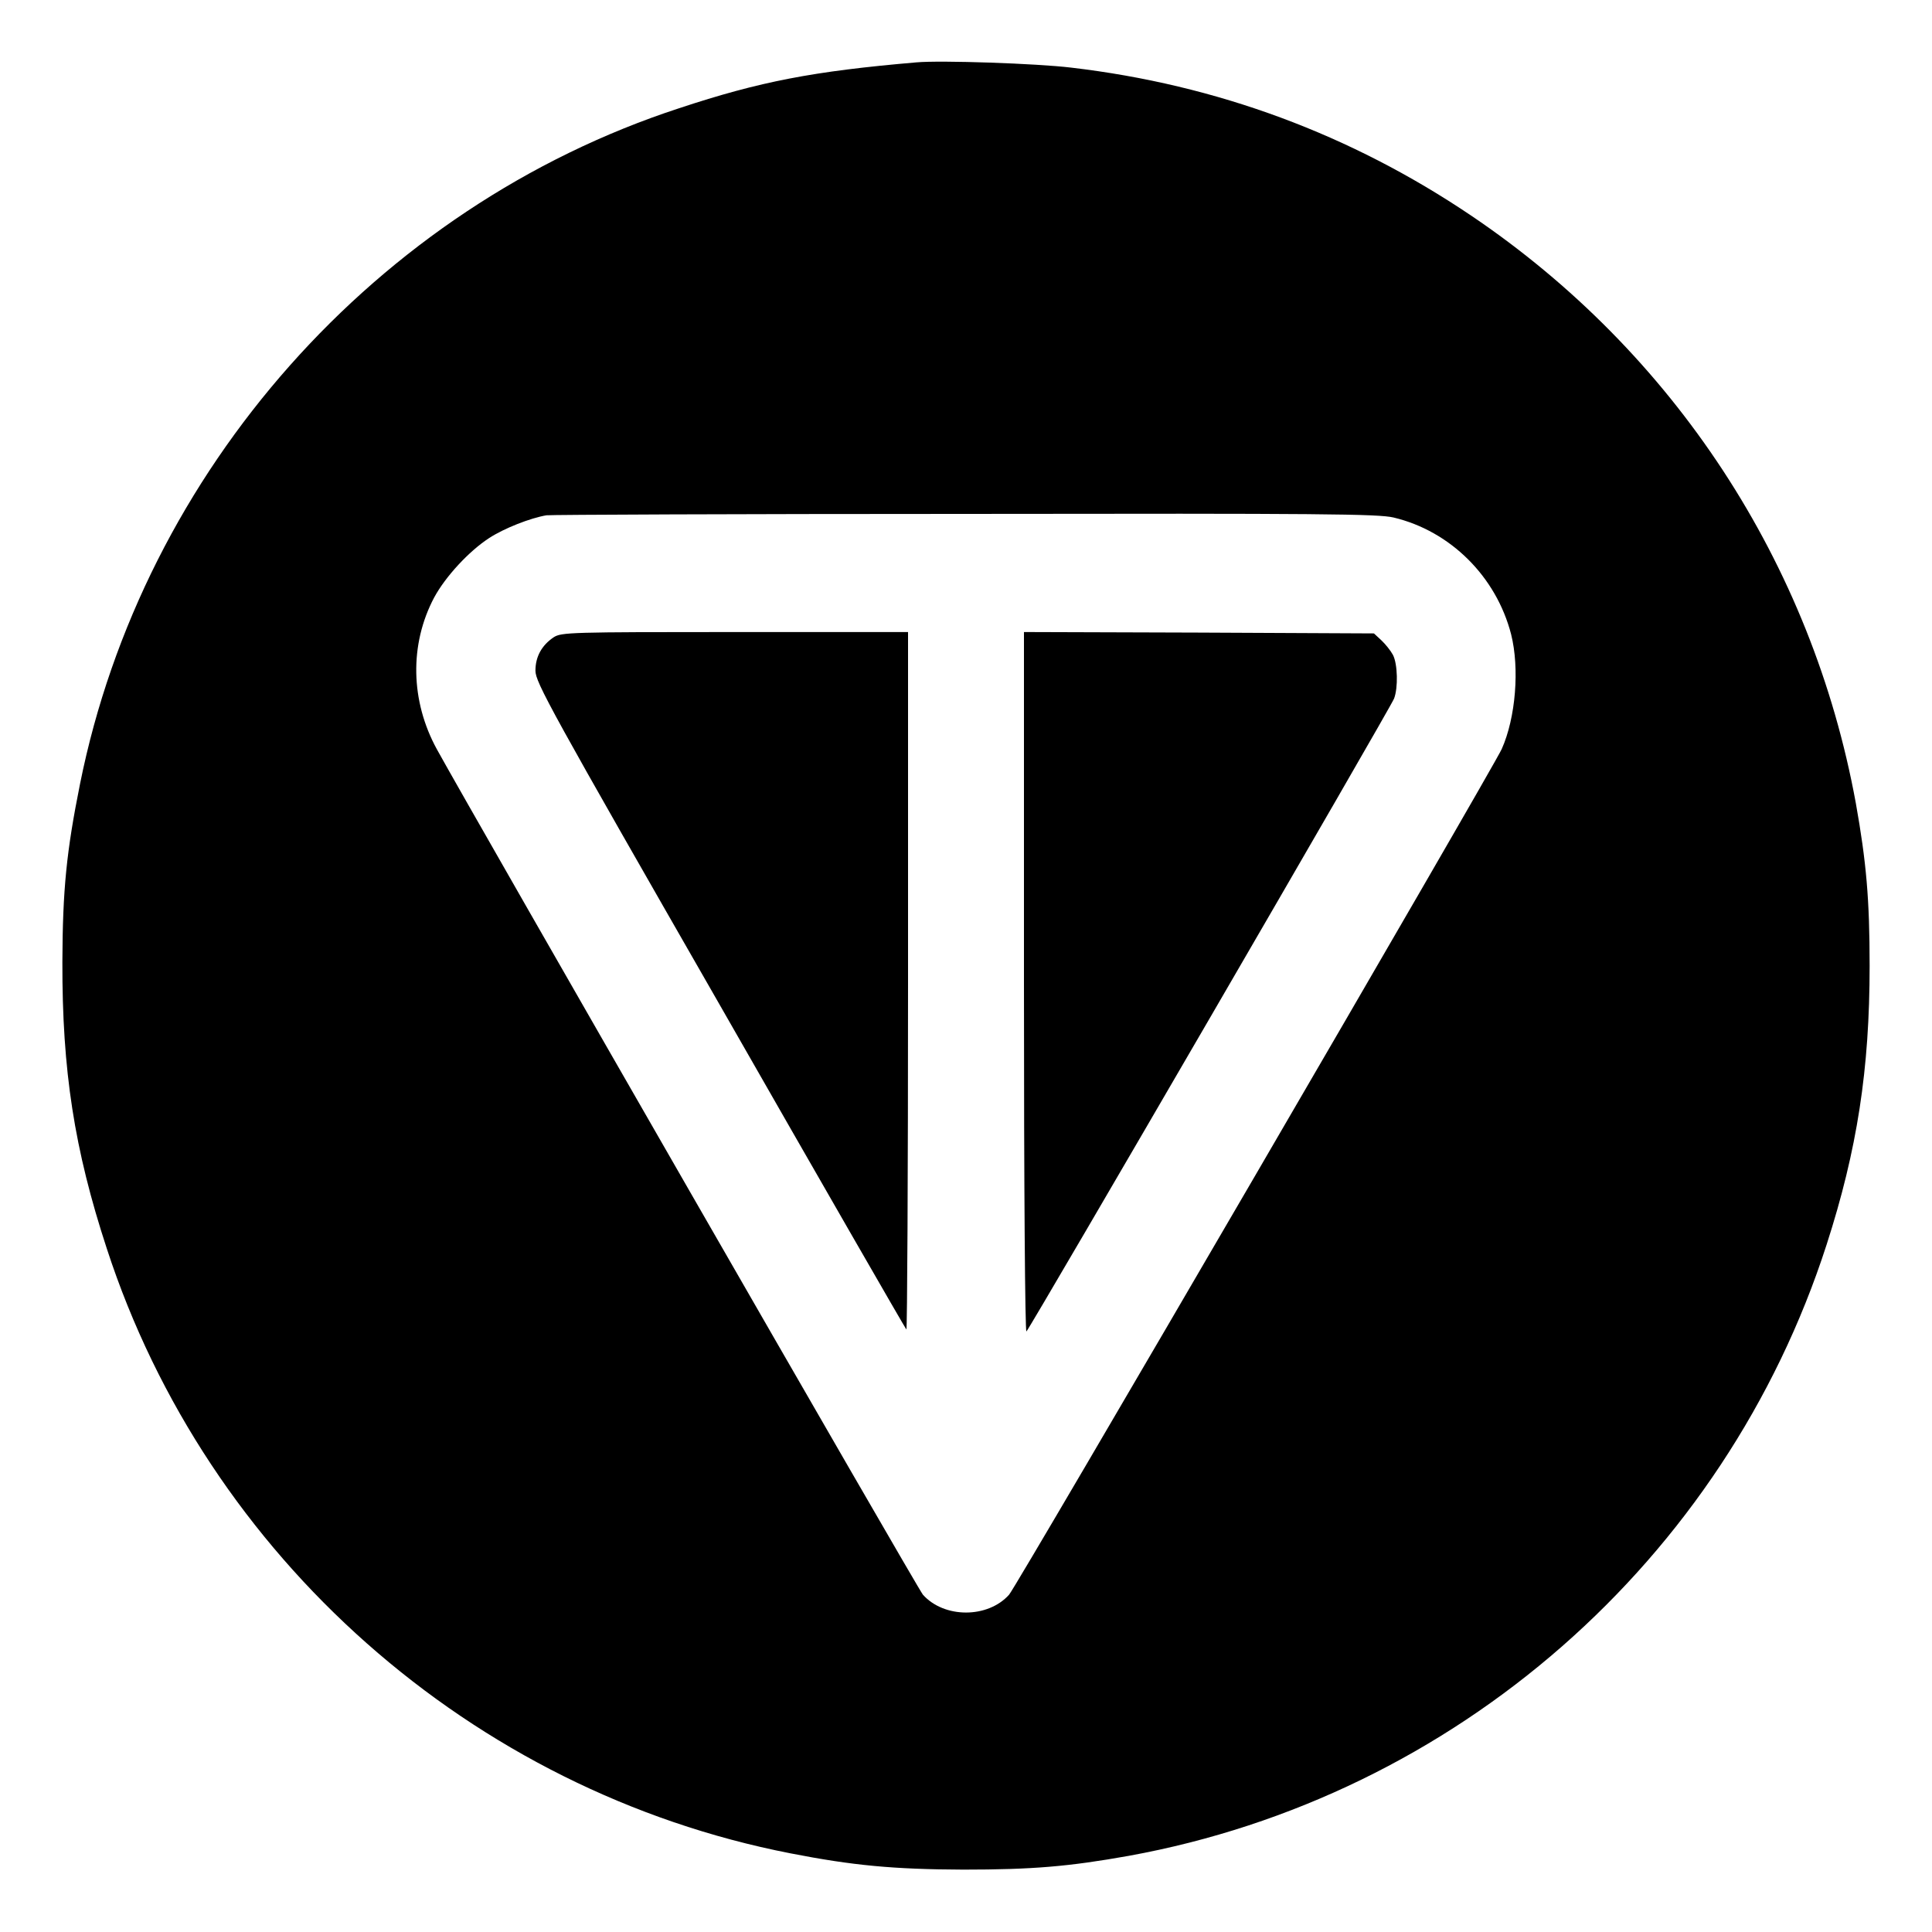 <?xml version="1.0" standalone="no"?>
<!DOCTYPE svg PUBLIC "-//W3C//DTD SVG 20010904//EN"
 "http://www.w3.org/TR/2001/REC-SVG-20010904/DTD/svg10.dtd">
<svg version="1.0" xmlns="http://www.w3.org/2000/svg"
 width="700pt" height="700pt" viewBox="0 0 700 700"
 preserveAspectRatio="xMidYMid meet">
<g transform="translate(0,700) scale(0.1,-0.1)"
fill="#000000" stroke="none">
<path d="M3320 6774 c-373 -32 -566 -69 -859 -166 -1096 -358 -1943 -1313
-2171 -2448 -49 -244 -63 -382 -64 -645 -1 -393 43 -679 161 -1039 364 -1118
1323 -1966 2477 -2191 225 -44 373 -58 626 -59 250 0 382 11 600 50 1183 215
2159 1070 2528 2214 111 344 156 636 156 1010 0 242 -12 377 -50 590 -159 870
-659 1633 -1394 2129 -436 294 -921 474 -1449 536 -124 15 -473 27 -561 19z
m1729 -1649 c206 -49 372 -214 426 -423 31 -123 17 -302 -34 -416 -27 -62
-1760 -3038 -1785 -3064 -77 -86 -235 -86 -312 0 -17 18 -1630 2825 -1761
3063 -96 175 -100 380 -10 550 41 76 126 168 200 216 54 35 148 72 207 82 14
2 695 5 1515 5 1297 2 1498 0 1554 -13z"/>
<path d="M2006 4691 c-43 -29 -66 -70 -66 -121 0 -42 53 -139 669 -1213 367
-642 671 -1170 675 -1174 3 -3 6 564 6 1260 l0 1267 -627 0 c-598 0 -629 -1
-657 -19z"/>
<path d="M3710 3438 c0 -751 4 -1268 9 -1262 15 15 1322 2264 1332 2293 15 39
13 125 -4 158 -8 15 -27 39 -42 53 l-27 25 -634 3 -634 2 0 -1272z"/>
</g>
</svg>
